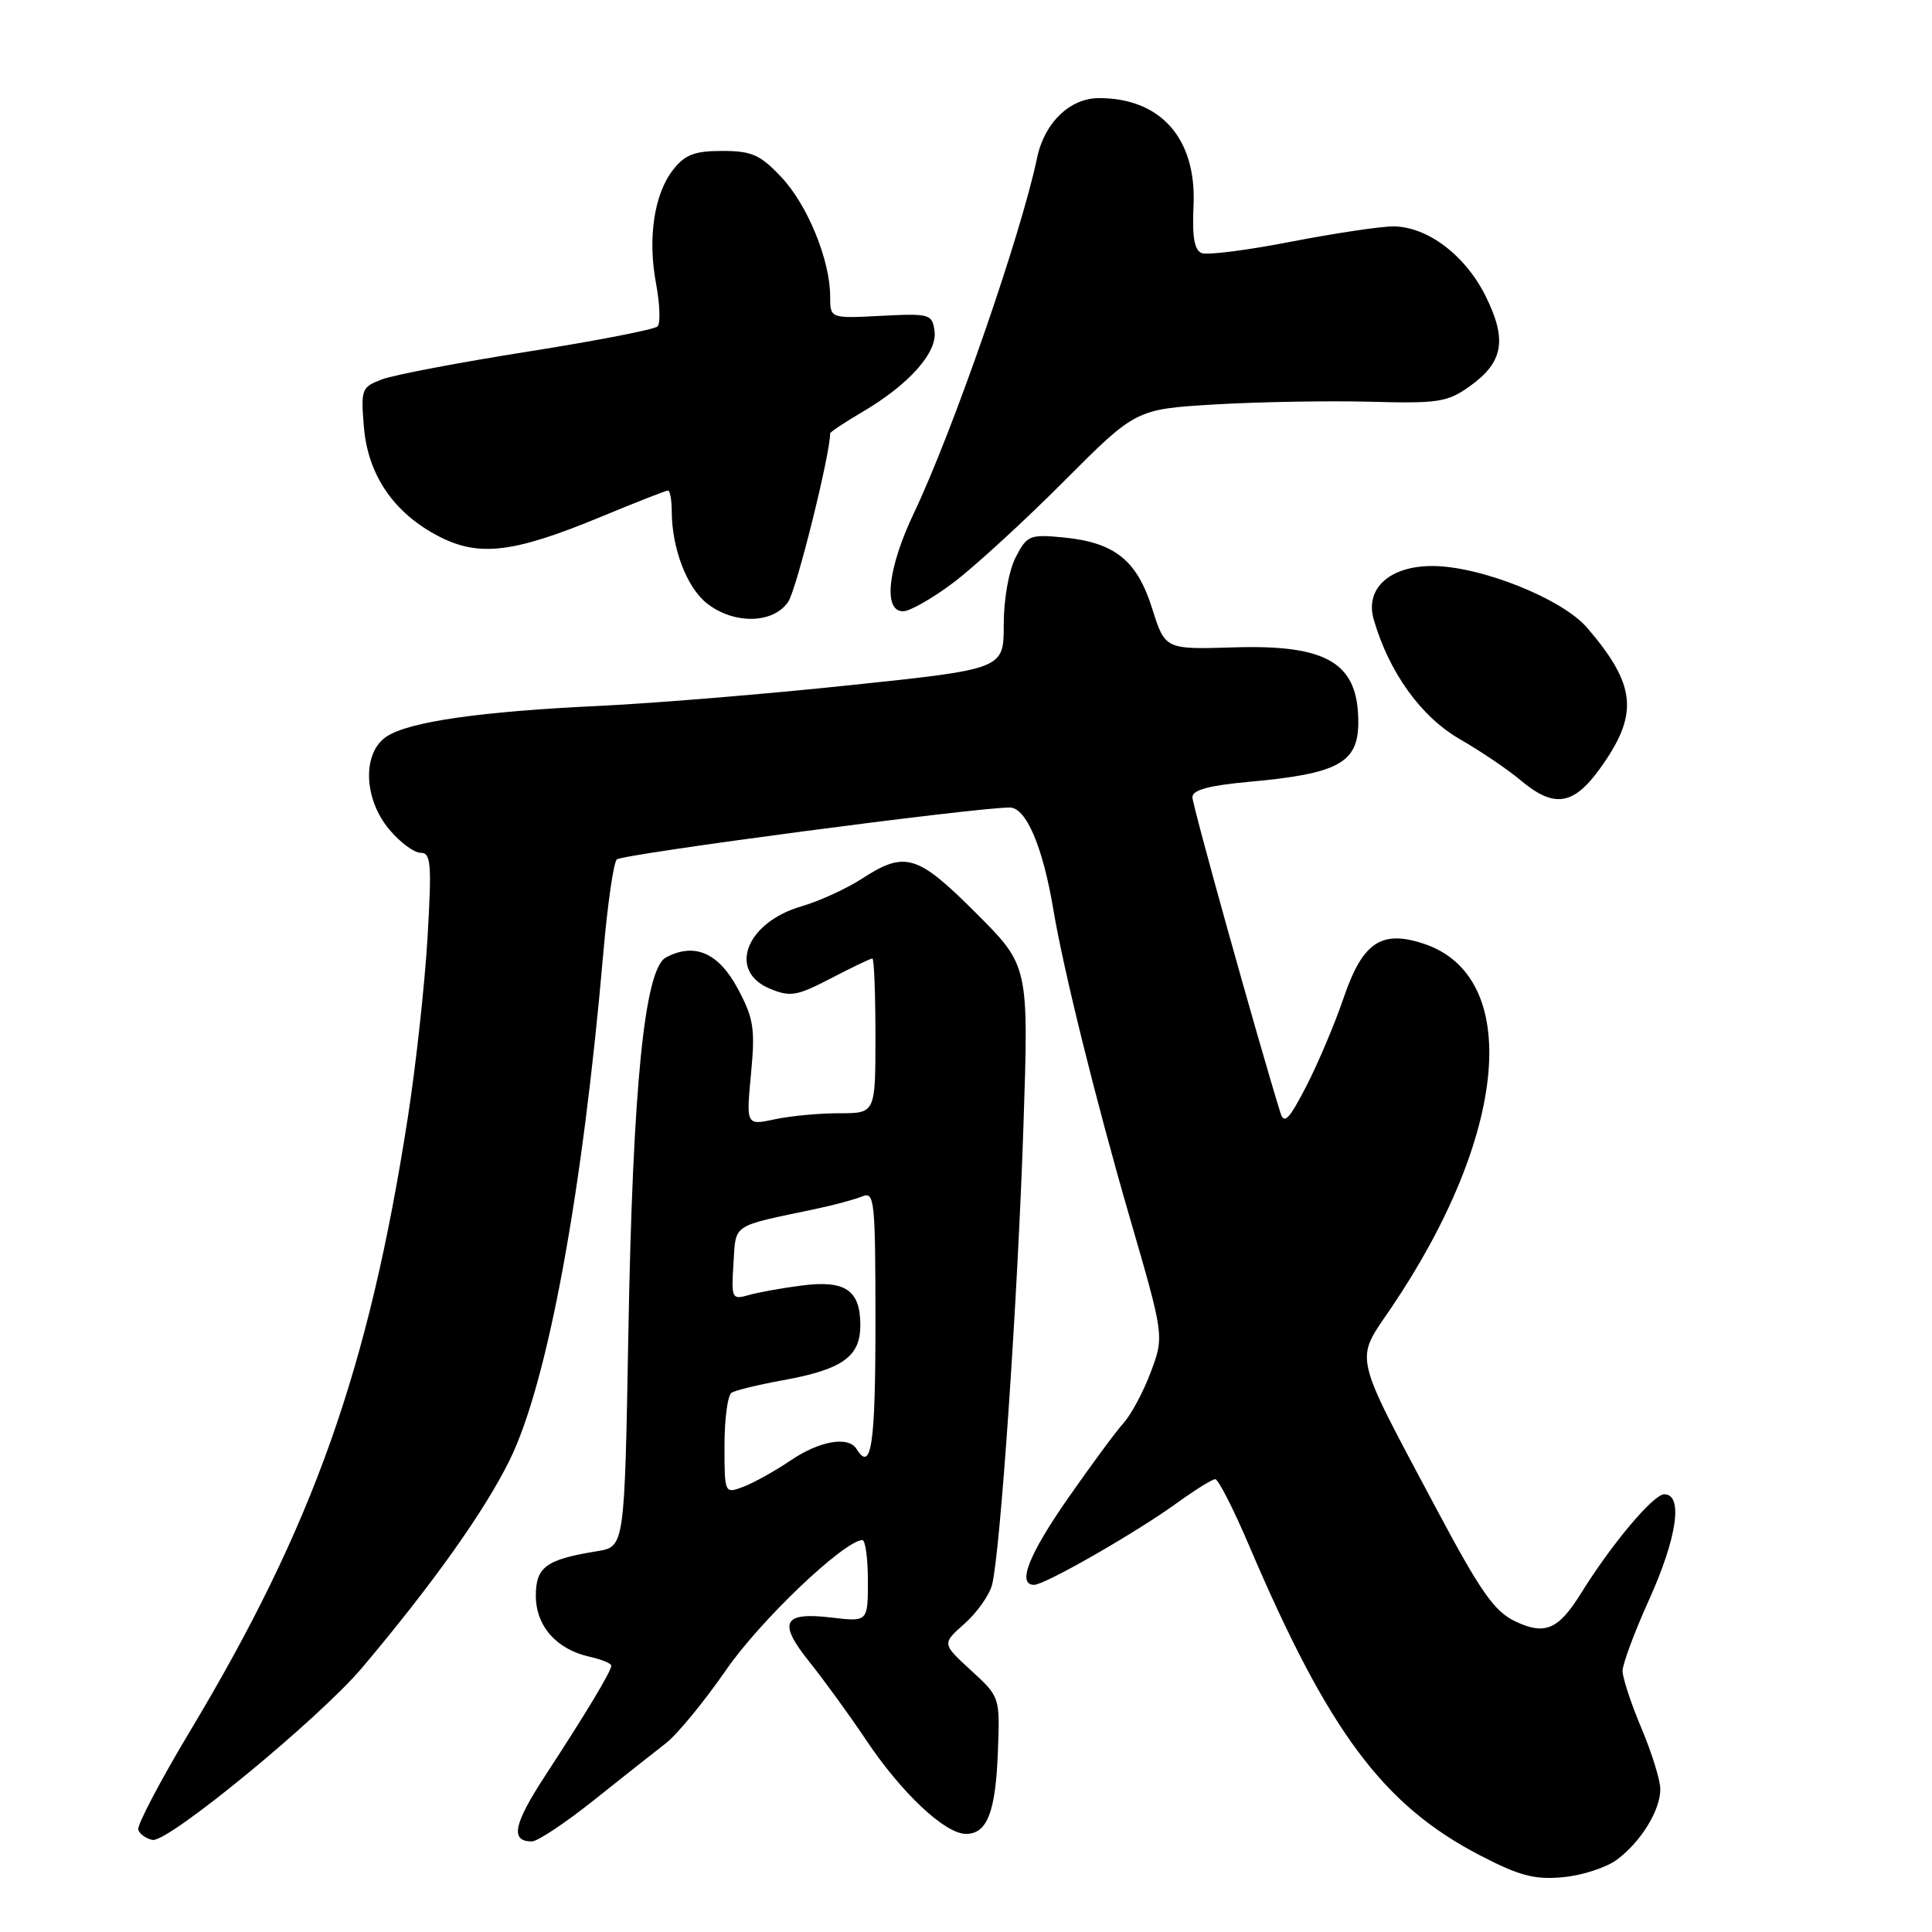 <?xml version="1.0" encoding="UTF-8" standalone="no"?>
<!DOCTYPE svg PUBLIC "-//W3C//DTD SVG 1.1//EN" "http://www.w3.org/Graphics/SVG/1.1/DTD/svg11.dtd" >
<svg xmlns="http://www.w3.org/2000/svg" xmlns:xlink="http://www.w3.org/1999/xlink" version="1.1" viewBox="0 0 256 256">
 <g >
 <path fill="currentColor"
d=" M 214.26 246.41 C 217.44 244.04 220.00 239.88 220.00 237.07 C 220.00 235.90 218.88 232.27 217.50 229.00 C 216.12 225.73 215.00 222.32 215.00 221.41 C 215.00 220.50 216.57 216.26 218.50 212.00 C 222.23 203.74 223.06 198.00 220.52 198.00 C 219.09 198.00 213.56 204.57 209.50 211.11 C 206.49 215.95 204.71 216.71 200.76 214.83 C 198.00 213.51 196.17 210.90 190.30 199.87 C 179.16 178.94 179.50 180.44 184.26 173.42 C 199.85 150.44 201.75 129.37 188.63 125.04 C 183.02 123.19 180.55 124.87 178.05 132.19 C 176.87 135.66 174.63 140.95 173.08 143.95 C 170.80 148.36 170.15 149.03 169.66 147.45 C 166.60 137.55 158.00 106.70 158.00 105.63 C 158.00 104.67 160.19 104.08 165.56 103.59 C 177.28 102.53 179.95 101.09 179.98 95.80 C 180.03 87.87 175.96 85.40 163.53 85.78 C 154.38 86.06 154.38 86.06 152.67 80.63 C 150.65 74.22 147.70 71.87 140.87 71.21 C 136.45 70.79 136.08 70.94 134.59 73.83 C 133.67 75.61 133.00 79.37 133.00 82.78 C 133.00 88.65 133.00 88.65 112.75 90.78 C 101.61 91.96 86.65 93.19 79.50 93.53 C 63.68 94.27 54.25 95.62 51.25 97.58 C 47.98 99.71 48.15 105.84 51.59 109.92 C 53.01 111.62 54.88 113.00 55.74 113.00 C 57.11 113.00 57.22 114.43 56.65 124.25 C 56.28 130.44 55.12 141.12 54.05 148.00 C 48.85 181.49 41.50 202.20 25.14 229.45 C 21.20 236.03 18.13 241.88 18.32 242.45 C 18.51 243.03 19.36 243.63 20.21 243.80 C 22.25 244.20 42.29 227.72 48.00 220.96 C 57.37 209.85 64.18 200.26 67.52 193.50 C 72.56 183.26 77.18 158.26 79.96 126.07 C 80.51 119.79 81.30 114.30 81.73 113.88 C 82.44 113.18 129.18 107.00 133.80 107.00 C 135.96 107.00 138.18 112.19 139.57 120.50 C 140.92 128.56 145.22 145.90 149.68 161.27 C 154.26 177.03 154.26 177.03 152.50 181.77 C 151.53 184.37 149.90 187.42 148.89 188.54 C 147.87 189.67 144.56 194.16 141.52 198.52 C 136.29 206.03 134.74 210.00 137.03 210.00 C 138.45 210.00 150.55 203.07 155.90 199.19 C 158.32 197.44 160.63 196.00 161.03 196.00 C 161.43 196.00 163.44 199.94 165.49 204.75 C 176.03 229.47 183.26 239.17 196.08 245.83 C 201.33 248.56 203.34 249.09 207.10 248.74 C 209.63 248.51 212.85 247.46 214.26 246.41 Z  M 78.67 238.55 C 82.43 235.55 86.73 232.15 88.23 230.99 C 89.73 229.83 93.33 225.45 96.23 221.25 C 100.73 214.74 111.69 204.28 114.25 204.06 C 114.66 204.03 115.00 206.45 115.00 209.45 C 115.00 214.91 115.00 214.91 110.14 214.33 C 103.71 213.57 103.04 214.97 107.29 220.26 C 109.16 222.59 112.53 227.23 114.77 230.57 C 119.47 237.60 125.22 243.00 128.00 243.00 C 130.81 243.00 131.93 240.11 132.23 232.03 C 132.50 224.86 132.50 224.85 128.66 221.33 C 124.81 217.80 124.81 217.80 127.80 215.15 C 129.45 213.69 131.09 211.38 131.45 210.00 C 132.54 205.88 134.86 171.96 135.61 149.24 C 136.32 127.97 136.32 127.97 129.33 120.99 C 121.56 113.21 119.93 112.72 114.23 116.42 C 112.18 117.75 108.56 119.41 106.18 120.10 C 98.84 122.24 96.38 128.67 102.02 131.01 C 104.72 132.13 105.59 131.98 110.11 129.63 C 112.90 128.18 115.37 127.00 115.59 127.00 C 115.82 127.00 116.00 131.62 116.00 137.26 C 116.00 147.51 116.00 147.51 111.25 147.51 C 108.64 147.50 104.78 147.86 102.68 148.31 C 98.87 149.12 98.87 149.12 99.51 142.31 C 100.08 136.31 99.88 134.97 97.76 131.00 C 95.21 126.24 92.02 124.85 88.24 126.87 C 85.40 128.39 83.84 143.95 83.26 176.73 C 82.76 204.95 82.76 204.95 79.13 205.54 C 72.37 206.63 71.00 207.63 71.00 211.44 C 71.00 215.46 73.74 218.56 78.14 219.53 C 79.71 219.88 81.00 220.41 81.00 220.71 C 81.00 221.44 77.71 226.91 72.27 235.24 C 68.04 241.71 67.57 244.00 70.48 244.00 C 71.22 244.00 74.91 241.55 78.67 238.55 Z  M 211.93 101.94 C 217.20 94.67 216.87 90.85 210.32 83.20 C 207.01 79.33 196.16 75.00 189.77 75.00 C 184.13 75.00 180.85 77.98 182.02 82.06 C 184.02 89.03 188.27 94.96 193.40 97.92 C 196.21 99.54 199.85 102.00 201.50 103.40 C 205.88 107.09 208.46 106.73 211.93 101.94 Z  M 104.46 79.71 C 105.57 78.01 110.00 60.20 110.00 57.43 C 110.00 57.24 111.93 55.96 114.28 54.58 C 120.43 50.97 124.24 46.70 123.83 43.86 C 123.51 41.61 123.20 41.52 116.75 41.85 C 110.00 42.20 110.00 42.20 110.00 39.28 C 110.00 34.48 107.00 27.14 103.52 23.46 C 100.73 20.50 99.61 20.00 95.70 20.00 C 92.05 20.00 90.76 20.49 89.21 22.47 C 86.67 25.69 85.79 31.57 86.94 37.63 C 87.44 40.31 87.53 42.84 87.13 43.25 C 86.73 43.66 79.00 45.16 69.95 46.59 C 60.90 48.02 52.21 49.67 50.64 50.26 C 47.90 51.29 47.80 51.56 48.22 56.59 C 48.75 62.99 52.24 68.06 58.24 71.12 C 63.51 73.81 68.10 73.25 79.53 68.52 C 84.20 66.58 88.24 65.00 88.51 65.00 C 88.78 65.00 89.00 66.24 89.01 67.75 C 89.02 72.65 91.01 77.86 93.67 79.95 C 97.26 82.78 102.52 82.66 104.46 79.71 Z  M 126.41 77.14 C 129.21 75.01 135.78 68.99 141.00 63.75 C 150.50 54.22 150.50 54.22 161.00 53.59 C 166.78 53.25 176.00 53.09 181.50 53.23 C 190.59 53.48 191.80 53.29 194.75 51.18 C 199.21 48.00 199.73 45.04 196.86 39.25 C 194.16 33.81 189.11 30.00 184.60 30.00 C 182.90 30.00 176.80 30.92 171.05 32.03 C 165.31 33.15 159.99 33.83 159.24 33.54 C 158.26 33.16 157.95 31.40 158.15 27.26 C 158.56 18.38 153.83 13.00 145.62 13.00 C 141.77 13.00 138.39 16.26 137.42 20.91 C 135.31 31.04 126.29 57.07 121.09 68.00 C 117.62 75.31 116.99 81.00 119.66 81.00 C 120.57 81.00 123.61 79.26 126.41 77.14 Z  M 96.00 191.53 C 96.00 188.01 96.42 184.86 96.94 184.54 C 97.46 184.22 100.50 183.48 103.69 182.90 C 111.63 181.46 114.00 179.78 114.00 175.60 C 114.00 170.94 112.00 169.59 106.23 170.34 C 103.63 170.67 100.46 171.24 99.19 171.61 C 96.98 172.24 96.89 172.06 97.19 167.41 C 97.53 162.08 96.81 162.56 108.00 160.21 C 110.47 159.69 113.29 158.93 114.25 158.53 C 115.88 157.84 116.00 159.01 116.00 175.39 C 116.00 191.49 115.45 195.15 113.50 192.00 C 112.42 190.25 108.59 190.92 104.77 193.51 C 102.74 194.89 99.93 196.45 98.54 196.99 C 96.00 197.95 96.00 197.95 96.00 191.53 Z "/>
</g>
</svg>